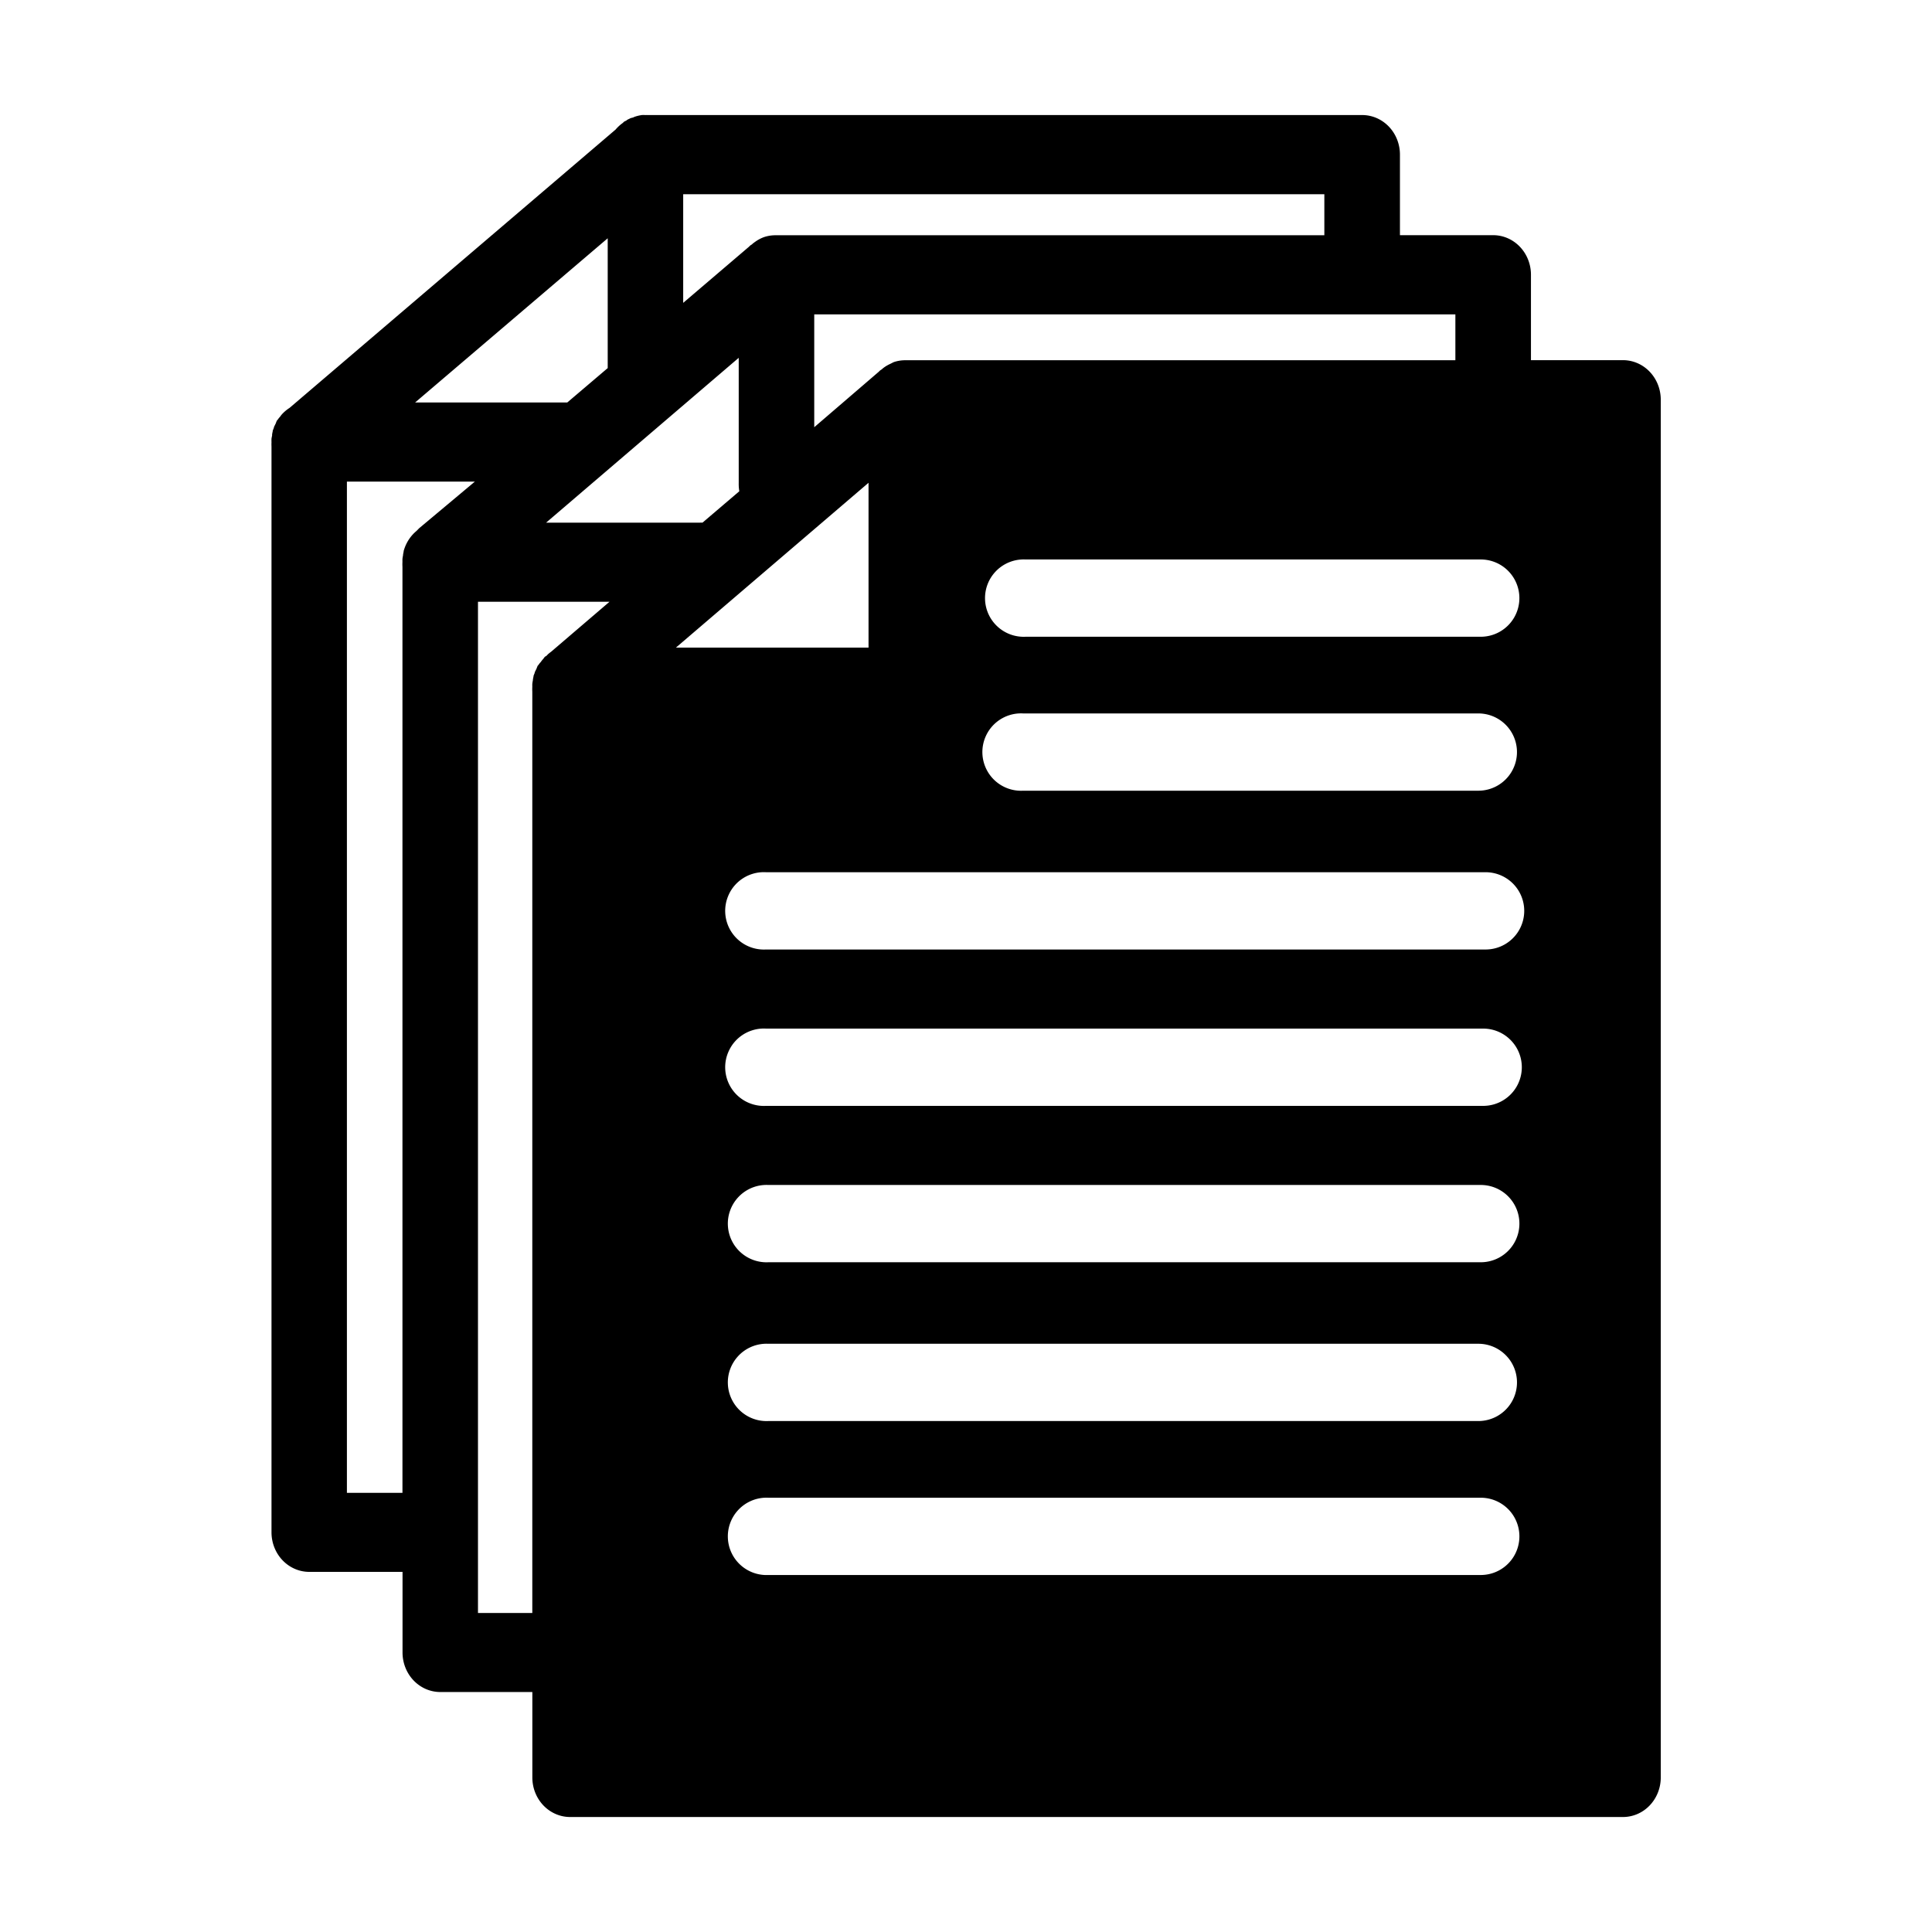 <svg xmlns:dc="http://purl.org/dc/elements/1.1/" xmlns:cc="http://creativecommons.org/ns#" xmlns:rdf="http://www.w3.org/1999/02/22-rdf-syntax-ns#" xmlns:svg="http://www.w3.org/2000/svg" xmlns="http://www.w3.org/2000/svg" xmlns:sodipodi="http://sodipodi.sourceforge.net/DTD/sodipodi-0.dtd" xmlns:inkscape="http://www.inkscape.org/namespaces/inkscape" version="1.1" x="0px" y="0px" viewBox="0 0 100 100"><g transform="translate(0,-952.362)">

<defs><style type="text/css">
   
    .fil0 {fill:black;fill-rule:nonzero}
   
  </style></defs>

<path class="fil0" style="text-indent:0;text-transform:none;direction:ltr;block-progression:tb;baseline-shift:baseline;color:#000000;enable-background:accumulate;" d="m 33.205,958.32 a 1.955,2.047 0 0 0 -0.375,0.094 1.955,2.047 0 0 0 -0.062,0.031 1.955,2.047 0 0 0 -0.125,0.031 1.955,2.047 0 0 0 -0.062,0.031 1.955,2.047 0 0 0 -0.125,0.062 1.955,2.047 0 0 0 -0.031,0.031 1.955,2.047 0 0 0 -0.125,0.062 1.955,2.047 0 0 0 -0.062,0.062 1.955,2.047 0 0 0 -0.375,0.344 l -16.875,14.406 a 1.955,2.047 0 0 0 -0.406,0.344 1.955,2.047 0 0 0 -0.094,0.125 1.955,2.047 0 0 0 -0.031,0.031 1.955,2.047 0 0 0 -0.094,0.125 1.955,2.047 0 0 0 -0.031,0.031 1.955,2.047 0 0 0 -0.062,0.156 1.955,2.047 0 0 0 -0.062,0.125 1.955,2.047 0 0 0 -0.031,0.062 1.955,2.047 0 0 0 0,0.031 1.955,2.047 0 0 0 -0.062,0.156 1.955,2.047 0 0 0 0,0.031 1.955,2.047 0 0 0 -0.031,0.156 1.955,2.047 0 0 0 0,0.062 1.955,2.047 0 0 0 -0.031,0.156 1.955,2.047 0 0 0 0,0.188 1.955,2.047 0 0 0 0,0.219 l 0,56.219 a 1.955,2.047 0 0 0 1.938,2.031 l 4.844,0 0,4.188 a 1.955,2.047 0 0 0 1.938,2.031 l 4.781,0 0,4.438 a 1.955,2.047 0 0 0 1.938,2.031 l 54.5,0 a 1.955,2.047 0 0 0 1.969,-2.031 l 0,-71.344 a 1.955,2.047 0 0 0 -1.969,-2.031 l -4.75,0 0,-4.438 a 1.955,2.047 0 0 0 -1.969,-2.031 l -4.812,0 0,-4.156 a 1.955,2.047 0 0 0 -1.969,-2.062 l -36.937,0 a 1.955,2.047 0 0 0 -0.156,0 1.955,2.047 0 0 0 -0.188,0 z m 2.156,4.094 33.187,0 0,2.125 -28.219,0 a 1.955,2.047 0 0 0 -0.156,0 1.955,2.047 0 0 0 -0.062,0 1.955,2.047 0 0 0 -0.562,0.094 1.955,2.047 0 0 0 -0.469,0.25 1.955,2.047 0 0 0 -0.125,0.094 1.955,2.047 0 0 0 -0.031,0.031 l -0.094,0.062 a 1.955,2.047 0 0 0 -0.062,0.062 l -3.406,2.906 0,-5.625 z m -3.906,2.281 0,6.719 -2.094,1.781 -7.875,0 9.969,-8.5 z m 10.687,3.938 33.188,0 0,2.375 -28.281,0 a 1.955,2.047 0 0 0 -0.156,0 1.955,2.047 0 0 0 -0.062,0 1.955,2.047 0 0 0 -0.562,0.094 1.955,2.047 0 0 0 -0.125,0.062 1.955,2.047 0 0 0 -0.062,0.031 1.955,2.047 0 0 0 -0.281,0.156 1.955,2.047 0 0 0 -0.125,0.094 1.955,2.047 0 0 0 -0.031,0.031 l -0.094,0.062 a 1.955,2.047 0 0 0 -0.062,0.062 l -3.344,2.875 0,-5.844 z m -3.906,2.25 0,6.5 a 1.955,2.047 0 0 0 0.031,0.406 l -1.906,1.625 a 1.955,2.047 0 0 0 -0.125,0 l -7.969,0 9.969,-8.531 z m -20.281,6.406 6.625,0 -2.875,2.406 a 1.955,2.047 0 0 0 -0.062,0.062 l -0.094,0.094 a 1.955,2.047 0 0 0 -0.594,0.844 1.955,2.047 0 0 0 -0.062,0.188 1.955,2.047 0 0 0 0,0.031 1.955,2.047 0 0 0 -0.031,0.156 1.955,2.047 0 0 0 0,0.031 1.955,2.047 0 0 0 -0.031,0.188 1.955,2.047 0 0 0 0,0.156 1.955,2.047 0 0 0 0,0.25 l 0,47.937 -2.875,0 0,-52.344 z m 27,0.062 0,8.531 -9.969,0 9.969,-8.531 z m 7.938,3.969 a 2,2 0 0 1 0.188,0 l 23.562,0 a 2,2 0 1 1 0,4 l -23.562,0 a 2.002,2.002 0 1 1 -0.188,-4 z m -28.156,2.188 6.812,0 -3.031,2.594 a 1.955,2.047 0 0 0 -0.156,0.125 l -0.094,0.094 a 1.955,2.047 0 0 0 -0.062,0.031 1.955,2.047 0 0 0 -0.094,0.125 1.955,2.047 0 0 0 -0.031,0.031 1.955,2.047 0 0 0 -0.094,0.125 1.955,2.047 0 0 0 -0.031,0.031 1.955,2.047 0 0 0 -0.094,0.125 1.955,2.047 0 0 0 -0.031,0.031 1.955,2.047 0 0 0 -0.062,0.156 1.955,2.047 0 0 0 -0.062,0.125 1.955,2.047 0 0 0 -0.031,0.062 1.955,2.047 0 0 0 0,0.031 1.955,2.047 0 0 0 -0.062,0.156 1.955,2.047 0 0 0 0,0.031 1.955,2.047 0 0 0 -0.031,0.156 1.955,2.047 0 0 0 0,0.031 1.955,2.047 0 0 0 -0.031,0.188 1.955,2.047 0 0 0 0,0.156 1.955,2.047 0 0 0 0,0.25 l 0,47.687 -2.812,0 0,-52.344 z m 28,5.781 a 2,2 0 0 1 0.219,0 l 23.562,0 a 2,2 0 1 1 0,4 l -23.562,0 a 2.003,2.003 0 0 1 -0.219,-4 z m -13.312,8.219 a 2,2 0 0 1 0.219,0 l 37.25,0 a 2,2 0 1 1 0,4 l -37.25,0 a 2.003,2.003 0 0 1 -0.219,-4 z m 0,8.094 a 2,2 0 0 1 0.219,0 l 37.125,0 a 2,2 0 1 1 0,4 l -37.125,0 a 2.003,2.003 0 0 1 -0.219,-4 z m 0.156,8.094 a 2,2 0 0 1 0.188,0 l 36.875,0 a 2,2 0 1 1 0,4 l -36.875,0 a 2.002,2.002 0 1 1 -0.188,-4 z m 0,8.219 a 2,2 0 0 1 0.188,0 l 36.75,0 a 2,2 0 1 1 0,4 l -36.75,0 a 2.002,2.002 0 1 1 -0.188,-4 z m 0,7.969 a 2,2 0 0 1 0.188,0 l 36.875,0 a 2,2 0 1 1 0,4 l -36.875,0 a 2.002,2.002 0 1 1 -0.188,-4 z" fill="#000000" fill-opacity="1" fill-rule="evenodd" stroke="none" marker="none" visibility="visible" display="inline" overflow="visible"/></g>
</svg>